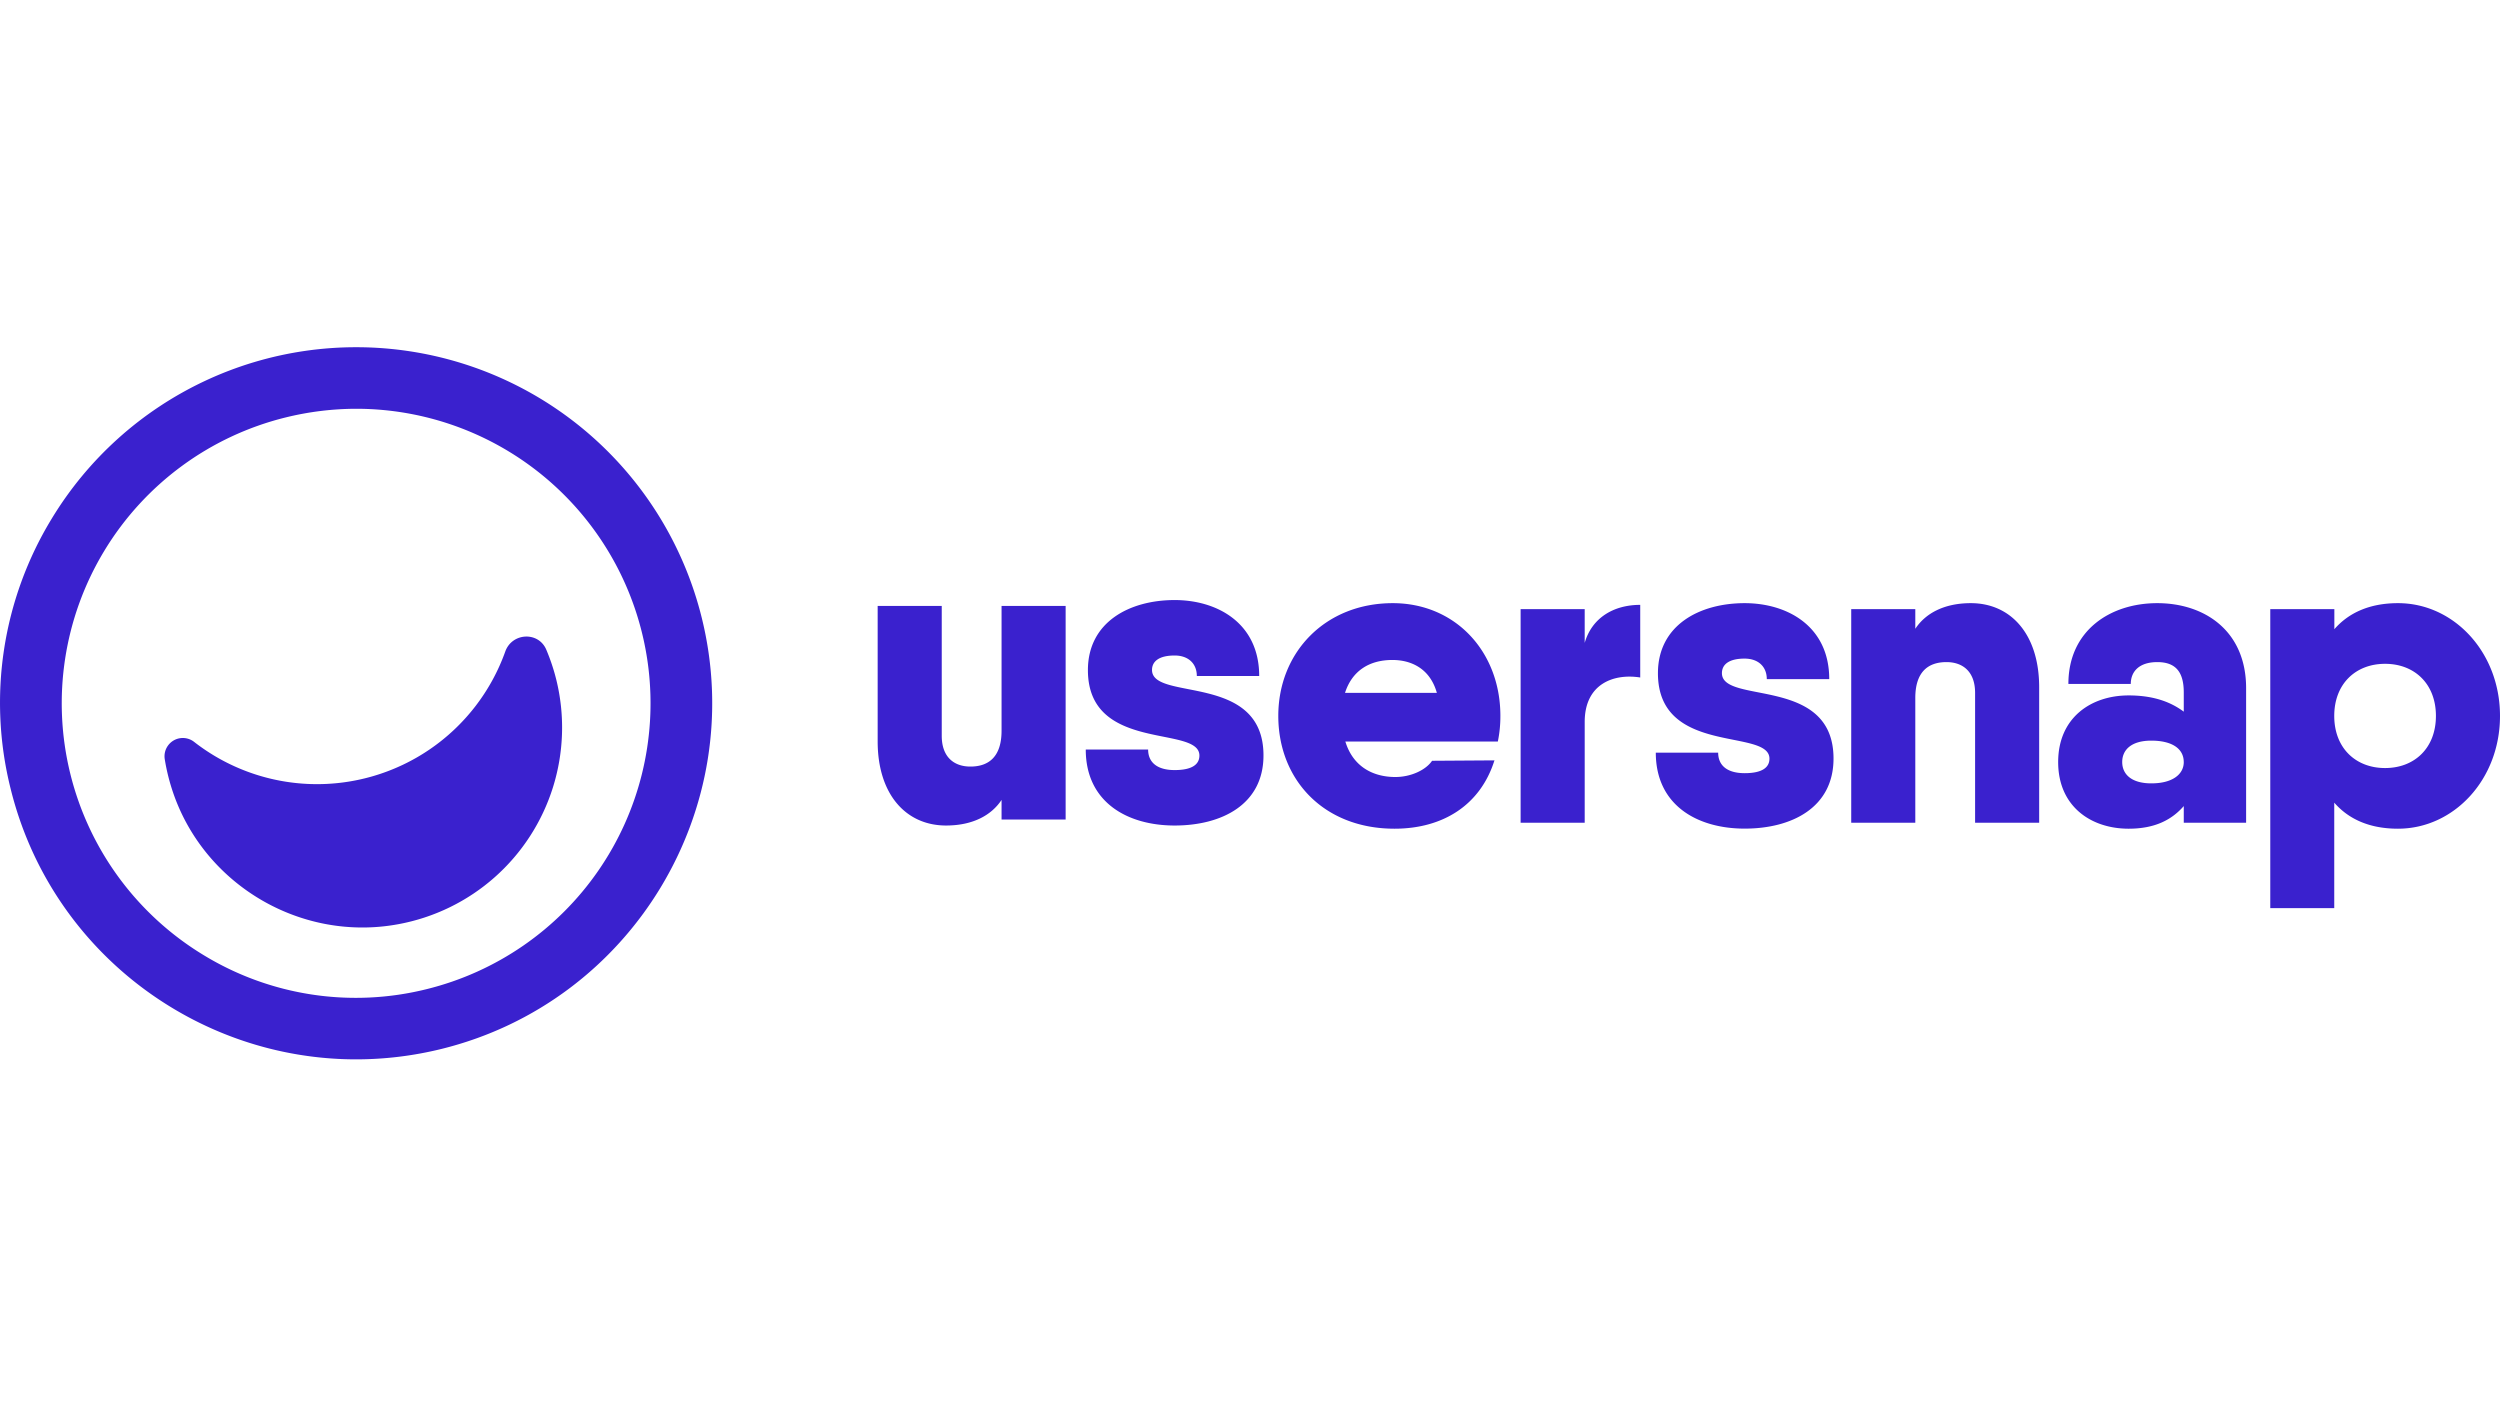 <svg xmlns="http://www.w3.org/2000/svg" viewBox="0 0 1184.88 337.56" width="600">
    <g>
      <path fill="#3a21ce" d="M505.06 122.67V223.9h-30.37v-9.31c-4.66 7.08-13.37 12.14-26.32 12.14-18.83 0-32.4-14.57-32.4-39.88v-64.18h30.37v61.55c0 10.12 5.87 14.57 13.57 14.57 9.11 0 14.78-5.06 14.78-17v-59.12zM598.83 193.53c0 23.28-19.84 33.2-42.11 33.2s-42.12-10.93-42.12-36h29.56c0 5.88 4.05 9.72 12.56 9.72s11.74-2.83 11.74-6.88c0-14.58-52.84-1.22-52.84-40.49 0-22.88 19.84-33.21 41.1-33.21 20.24 0 40.08 10.94 40.08 36h-29.56c0-5.87-4-9.72-10.52-9.72-7.49 0-10.72 2.85-10.72 6.85 0 15 52.83 1.05 52.83 40.53zM661.33 203.74c7.29 0 14.37-3.24 17.41-7.69l29.56-.2c-6.68 21.26-24.5 32.39-47.38 32.39-33.61 0-55.07-23.28-55.07-53.45s22.27-53.45 54.26-53.45c29.56 0 51 22.88 51 53.45a58.9 58.9 0 01-1.21 12.15h-72.26c3.64 11.94 13.16 16.8 23.69 16.8zM681 163.86c-3.24-11.54-12.15-15.59-21.06-15.59-11.34 0-19.23 5.47-22.47 15.59zM777.39 122.15v34.42c-12.55-2-26.32 3-26.32 21.06v47.78H720.7V124.18h30.37v16c3.45-11.95 13.77-18.03 26.32-18.03zM869 195c0 23.28-19.85 33.2-42.12 33.2s-42.11-10.93-42.11-36h29.56c0 5.88 4.05 9.72 12.55 9.72s11.75-2.83 11.75-6.88c0-14.58-52.85-1.22-52.85-40.49 0-22.88 19.84-33.21 41.1-33.21 20.25 0 40.09 10.93 40.09 36h-29.6c0-5.87-4-9.72-10.53-9.72-7.49 0-10.73 2.84-10.73 6.89 0 15.02 52.89 1.05 52.89 40.49zM966.47 161.23v64.18H936.1v-61.55c0-10.12-5.87-14.58-13.56-14.58-9.11 0-14.78 5.06-14.78 17v59.12h-30.37V124.18h30.37v9.31c4.65-7.09 13.36-12.15 26.32-12.15 18.83 0 32.39 14.58 32.39 39.89zM1064.55 161.63v63.78H1035v-7.9c-5.47 6.28-13.37 10.73-26.12 10.73-17.82 0-33.41-10.53-33.41-31.58s15.59-31.59 33.41-31.59c12.75 0 20.65 3.65 26.12 7.7v-9.11c0-9.92-4-14.38-12.56-14.38s-12.55 4.46-12.55 10.33h-29.57c0-25.31 19.84-38.27 42.11-38.27s42.12 12.96 42.12 40.29zm-29.56 35c0-6.28-5.47-10.13-15.39-10.13-9.31 0-13.77 4.26-13.77 10.13s4.46 10.12 13.77 10.12c9.92.03 15.4-4.22 15.4-10.09zM1184.88 174.79c0 30.17-21.87 53.45-48.39 53.45-13.57 0-23.49-4.65-30.17-12.35v50H1076V124.18h30.37v9.51c6.68-7.69 16.6-12.35 30.17-12.35 26.46 0 48.34 23.28 48.34 53.45zm-30.37 0c0-15.18-10.13-24.7-24.1-24.7s-24.09 9.52-24.09 24.7 10.12 24.7 24.09 24.7 24.1-9.49 24.1-24.7zM332.64 128.45a168.73 168.73 0 00-308.22-47A167.6 167.6 0 005 209.15C23.89 286 93 337.56 168.81 337.56a169.26 169.26 0 0040.34-4.92c90.34-22.25 145.74-113.85 123.49-204.19zM96.59 288.2a139.54 139.54 0 0138.84-254.89 140.84 140.84 0 0133.62-4.1 139.57 139.57 0 0133.12 275.08A138.59 138.59 0 0196.59 288.2z"/>
      <path fill="#3a21ce" d="M258.93 143.43c-3.7-8.8-16.24-8.14-19.46.85A94.74 94.74 0 0192 187.09a8.68 8.68 0 00-13.93 8.13 96.88 96.88 0 004.42 17.2c15.52 43.31 60.93 69.44 106.17 61.1a94.77 94.77 0 0075-115.88 95.81 95.81 0 00-4.73-14.21z"/>
    </g>
</svg>

